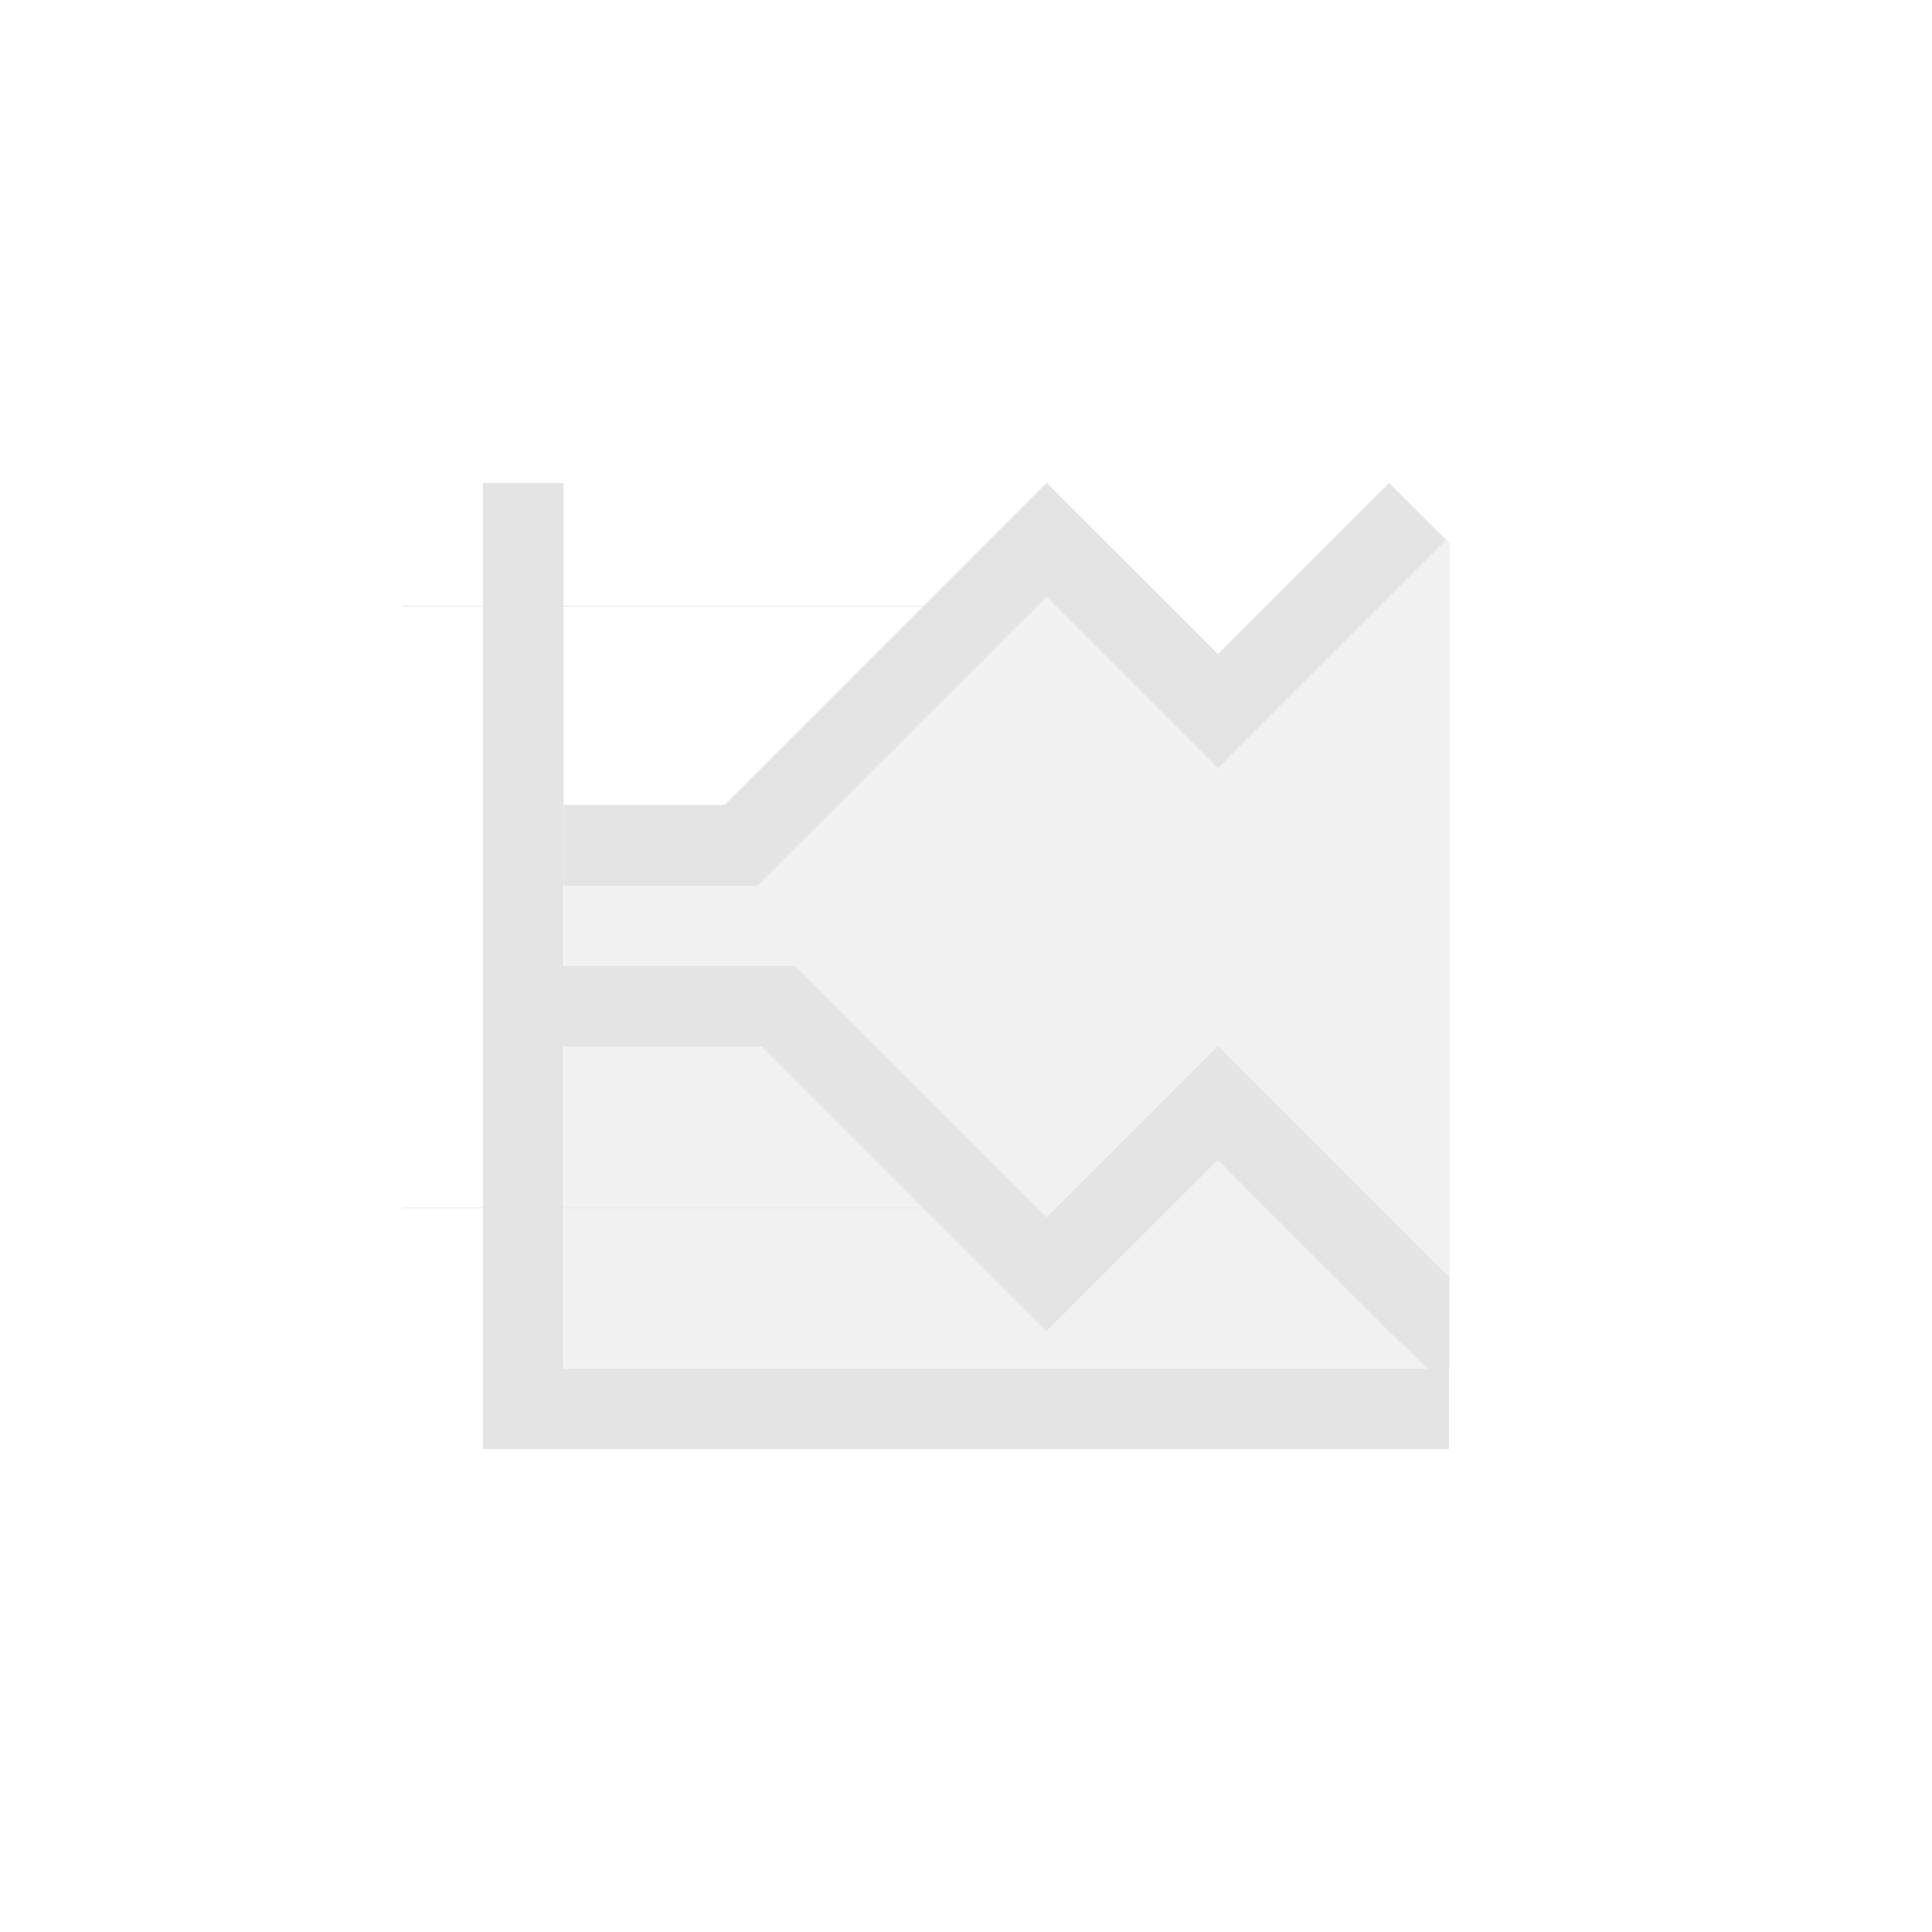 <svg xmlns="http://www.w3.org/2000/svg" width="24" height="24" version="1.1">
 <defs>
   <style id="current-color-scheme" type="text/css">
   .ColorScheme-Text { color: #e4e4e4; } .ColorScheme-Highlight { color: #1AD6AB; }
  </style>
  <linearGradient id="arrongin" x1="0%" x2="0%" y1="0%" y2="100%">
   <stop offset="0%"    stop-color= "#dd9b44" stop-opacity="1"/>
   <stop offset="100%"  stop-color= "#ad6c16" stop-opacity="1"/>
  </linearGradient>
  <linearGradient id="aurora" x1="0%" x2="0%" y1="0%" y2="100%">
   <stop offset="0%"    stop-color= "#09D4DF" stop-opacity="1"/>
   <stop offset="100%"  stop-color= "#9269F4" stop-opacity="1"/>
  </linearGradient> 
  <linearGradient id="cyberblue" x1="0%" x2="0%" y1="0%" y2="100%">
   <stop offset="0%"    stop-color= "#07B3FF" stop-opacity="1"/>
   <stop offset="100%"  stop-color= "#007DE8" stop-opacity="1"/>
  </linearGradient>
  <linearGradient id="cyberneon" x1="0%" x2="0%" y1="0%" y2="100%">
    <stop offset="0%"   stop-color= "#0abdc6" stop-opacity="1"/>
    <stop offset="100%" stop-color= "#ea00d9" stop-opacity="1"/>
  </linearGradient>
  <linearGradient id="fitdance" x1="0%" x2="0%" y1="0%" y2="100%">
   <stop offset="0%"    stop-color= "#1AD6AB" stop-opacity="1"/>
   <stop offset="100%"  stop-color= "#329DB6" stop-opacity="1"/>
  </linearGradient>
  <linearGradient id="oomox" x1="0%" x2="0%" y1="0%" y2="100%">
   <stop offset="0%"    stop-color= "#efefe7" stop-opacity="1"/>
   <stop offset="100%"  stop-color= "#8f8f8b" stop-opacity="1"/>
  </linearGradient>
  <linearGradient id="rainblue" x1="0%" x2="0%" y1="0%" y2="100%">
   <stop offset="0%"    stop-color= "#00F260" stop-opacity="1"/>
   <stop offset="100%"  stop-color= "#0575E6" stop-opacity="1"/>
  </linearGradient>
  <linearGradient id="redcarbon" x1="0%" x2="0%" y1="0%" y2="100%">
   <stop offset="0%"    stop-color= "#FF6D57" stop-opacity="1"/>
   <stop offset="50%"   stop-color= "#FF5160" stop-opacity="1"/>
   <stop offset="100%"  stop-color= "#F50F22" stop-opacity="1"/>
  </linearGradient>
  <linearGradient id="sunrise" x1="0%" x2="0%" y1="0%" y2="100%">
   <stop offset="0%"    stop-color= "#FF8501" stop-opacity="1"/>
   <stop offset="100%"  stop-color= "#FFCB01" stop-opacity="1"/>
  </linearGradient>
  <linearGradient id="telinkrin" x1="0%" x2="0%" y1="0%" y2="100%">
   <stop offset="0%"    stop-color= "#b2ced6" stop-opacity="1"/>
   <stop offset="100%"  stop-color= "#6da5b7" stop-opacity="1"/>
  </linearGradient>
  <linearGradient id="60spsycho" x1="0%" x2="0%" y1="0%" y2="100%">
   <stop offset="0%"    stop-color= "#df5940" stop-opacity="1"/>
   <stop offset="25%"   stop-color= "#d8d15f" stop-opacity="1"/>
   <stop offset="50%"   stop-color= "#e9882a" stop-opacity="1"/>
   <stop offset="100%"  stop-color= "#279362" stop-opacity="1"/>
  </linearGradient>
  <linearGradient id="90ssummer" x1="0%" x2="0%" y1="0%" y2="100%">
   <stop offset="0%"    stop-color= "#f618c7" stop-opacity="1"/>
   <stop offset="20%"   stop-color= "#94ffab" stop-opacity="1"/>
   <stop offset="50%"   stop-color= "#fbfd54" stop-opacity="1"/>
   <stop offset="100%"  stop-color= "#0f83ae" stop-opacity="1"/>
  </linearGradient>
 </defs>
 <path fill="currentColor" class="ColorScheme-Text" d="M 2 2 L 2 3.527 L 1.004 3.527 L 1.004 3.535 L 2 3.535 L 2 8 L 2 9 L 2 11 L 1 11 L 1 11.008 L 2 11.008 L 2 14 L 14 14 L 14 13.002 L 14 13 L 14 11.867 L 13.959 11.828 L 11.131 9 L 11.127 9.004 L 11.121 9 L 8.998 11.123 L 5.875 8 L 4.461 8 L 3 8 L 3 3.535 L 7.465 3.535 L 4.998 6.002 L 3.002 6.002 L 3.002 7.002 L 5.412 7.002 L 9.002 3.412 L 11.125 5.535 L 11.131 5.531 L 11.135 5.535 L 13.963 2.707 C 13.966 2.712 13.256 2 13.256 2 L 11.131 4.125 L 9.004 2 L 9.002 2.002 L 9 2 L 7.473 3.527 L 3 3.527 L 3 2 L 2 2 z M 3 9 L 5.461 9 L 7.461 11 L 3 11 L 3 9 z M 11.127 10.41 L 13.252 12.535 L 13.734 13 L 3 13 L 3 11.008 L 7.469 11.008 L 8.996 12.535 L 8.998 12.533 L 9 12.535 L 11.127 10.41 z" transform="translate(4 4)"/>
 <path fill="currentColor" class="ColorScheme-Text" opacity="0.5" d="m 13.46,2.22 -2.451,2.779 -2,-3 -4,4 -2,0 0,7 11,0 0,-10.258 z" transform="translate(4 4)"/>
</svg>
